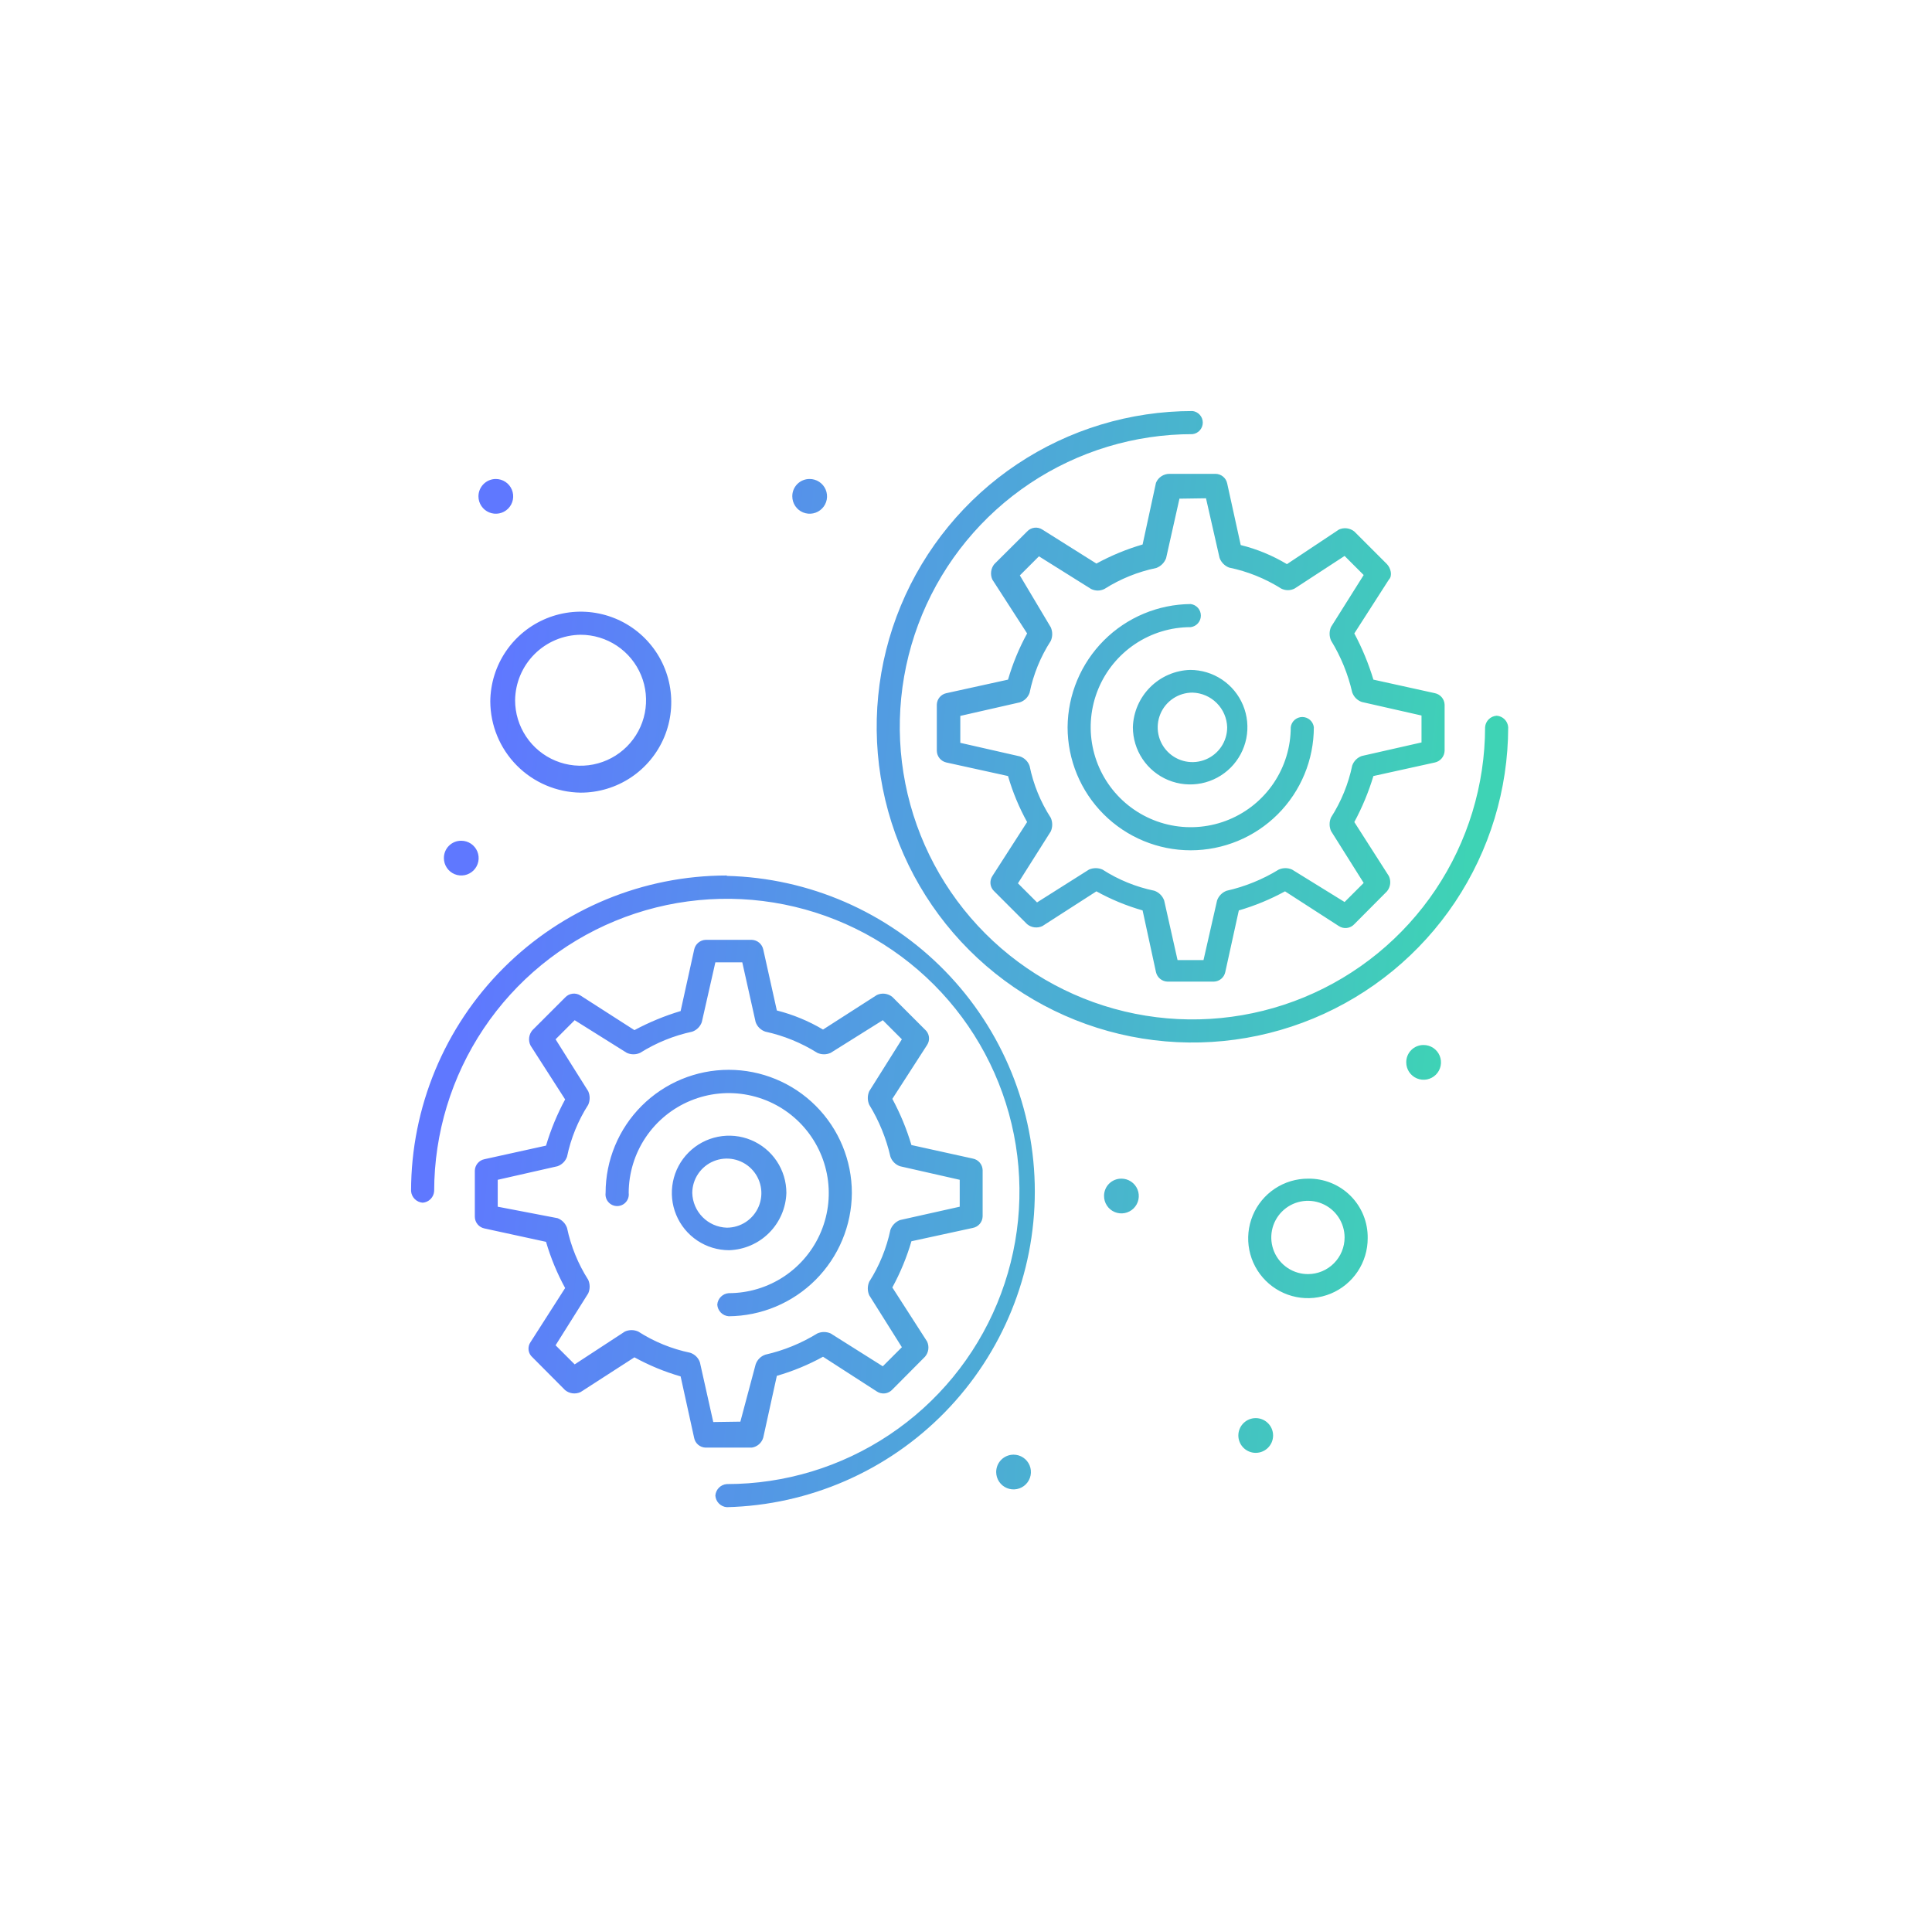 <svg width="141" height="140" viewBox="0 0 141 140" fill="none" xmlns="http://www.w3.org/2000/svg">
<g filter="url(#filter0_d_66_173)">
<path fill-rule="evenodd" clip-rule="evenodd" d="M110.07 43.072C110.054 42.856 109.96 42.652 109.807 42.499C109.653 42.346 109.45 42.252 109.234 42.236C109.015 42.249 108.808 42.341 108.652 42.495C108.496 42.648 108.4 42.853 108.384 43.072C108.378 47.296 107.121 51.423 104.77 54.932C102.419 58.441 99.08 61.174 95.176 62.786C91.272 64.398 86.978 64.816 82.836 63.988C78.695 63.159 74.892 61.122 71.908 58.132C68.924 55.143 66.894 51.336 66.074 47.192C65.253 43.049 65.68 38.755 67.299 34.855C68.919 30.954 71.659 27.621 75.172 25.277C78.686 22.933 82.816 21.683 87.039 21.686C87.244 21.66 87.433 21.559 87.569 21.404C87.705 21.249 87.781 21.05 87.781 20.843C87.781 20.636 87.705 20.437 87.569 20.282C87.433 20.127 87.244 20.026 87.039 20C82.48 19.997 78.023 21.347 74.231 23.878C70.44 26.409 67.484 30.008 65.738 34.219C63.992 38.431 63.535 43.065 64.423 47.536C65.312 52.008 67.507 56.115 70.731 59.339C73.954 62.563 78.062 64.758 82.533 65.646C87.005 66.535 91.639 66.078 95.85 64.332C100.062 62.586 103.661 59.63 106.192 55.838C108.715 52.058 110.064 47.616 110.07 43.072ZM110.07 43.072L110.07 43.058V43.072L110.07 43.072ZM84.364 25.239L83.389 29.739C82.218 30.081 81.088 30.548 80.017 31.132L76.075 28.652C75.903 28.539 75.696 28.49 75.492 28.516C75.287 28.541 75.099 28.639 74.96 28.791L72.564 31.174C72.438 31.331 72.359 31.519 72.335 31.718C72.31 31.918 72.341 32.12 72.424 32.302L74.96 36.231C74.375 37.301 73.908 38.432 73.567 39.603L69.067 40.592C68.873 40.633 68.7 40.737 68.573 40.889C68.447 41.041 68.375 41.231 68.37 41.428V44.8C68.374 44.999 68.445 45.191 68.572 45.345C68.698 45.499 68.872 45.606 69.067 45.65L73.567 46.639C73.905 47.806 74.373 48.932 74.96 49.997L72.424 53.94C72.311 54.111 72.263 54.318 72.288 54.523C72.314 54.727 72.411 54.915 72.564 55.054L74.96 57.45C75.113 57.577 75.299 57.658 75.497 57.682C75.694 57.707 75.895 57.675 76.075 57.59L80.017 55.054C81.085 55.644 82.216 56.111 83.389 56.447L84.364 60.947C84.408 61.142 84.515 61.316 84.669 61.442C84.823 61.569 85.015 61.639 85.214 61.644H88.586C88.783 61.639 88.973 61.567 89.125 61.441C89.276 61.315 89.381 61.141 89.422 60.947L90.411 56.447C91.582 56.106 92.713 55.639 93.783 55.054L97.712 57.59C97.886 57.704 98.095 57.753 98.301 57.727C98.508 57.702 98.699 57.604 98.84 57.45L101.223 55.054C101.349 54.901 101.43 54.715 101.455 54.517C101.479 54.32 101.447 54.119 101.362 53.94L98.84 49.997C99.416 48.927 99.883 47.802 100.233 46.639L104.72 45.65C104.915 45.607 105.091 45.5 105.22 45.346C105.349 45.192 105.422 45 105.43 44.8V41.428C105.422 41.23 105.347 41.039 105.219 40.888C105.09 40.736 104.914 40.632 104.72 40.592L100.233 39.603C99.88 38.436 99.414 37.307 98.84 36.231L101.362 32.302C101.641 32.024 101.501 31.466 101.223 31.174L98.84 28.791C98.684 28.665 98.495 28.585 98.296 28.56C98.096 28.535 97.894 28.567 97.712 28.652L93.922 31.174C92.874 30.544 91.737 30.074 90.55 29.781L89.561 25.28C89.52 25.087 89.416 24.913 89.264 24.787C89.112 24.661 88.923 24.589 88.725 24.584H85.354C85.142 24.582 84.935 24.643 84.759 24.76C84.582 24.876 84.445 25.043 84.364 25.239ZM88.015 26.367L89.004 30.714C89.062 30.875 89.155 31.023 89.275 31.145C89.395 31.268 89.54 31.363 89.701 31.425C91.05 31.703 92.338 32.222 93.504 32.957C93.655 33.033 93.822 33.073 93.992 33.073C94.161 33.073 94.328 33.033 94.479 32.957L98.13 30.575L99.523 31.968L97.14 35.758C97.072 35.913 97.036 36.082 97.036 36.252C97.036 36.423 97.072 36.591 97.14 36.747C97.858 37.918 98.381 39.198 98.687 40.536C98.744 40.697 98.836 40.843 98.956 40.964C99.077 41.084 99.223 41.176 99.383 41.233L103.744 42.222V44.187L99.383 45.176C99.223 45.233 99.077 45.325 98.956 45.445C98.836 45.566 98.744 45.712 98.687 45.873C98.406 47.219 97.882 48.504 97.14 49.662C97.072 49.818 97.036 49.986 97.036 50.157C97.036 50.327 97.072 50.495 97.14 50.651L99.523 54.441L98.13 55.834L94.298 53.466C94.145 53.397 93.979 53.361 93.811 53.361C93.642 53.361 93.476 53.397 93.323 53.466C92.149 54.187 90.864 54.709 89.519 55.012C89.358 55.072 89.212 55.167 89.092 55.29C88.971 55.413 88.879 55.56 88.823 55.723L87.834 60.07H85.939L84.963 55.723C84.904 55.559 84.81 55.411 84.687 55.288C84.564 55.166 84.416 55.071 84.253 55.012C82.905 54.735 81.62 54.211 80.463 53.466C80.307 53.397 80.139 53.362 79.969 53.362C79.798 53.362 79.63 53.397 79.474 53.466L75.684 55.862L74.291 54.469L76.688 50.679C76.756 50.523 76.792 50.355 76.792 50.185C76.792 50.014 76.756 49.846 76.688 49.69C75.94 48.534 75.416 47.249 75.141 45.901C75.084 45.738 74.99 45.59 74.867 45.47C74.744 45.349 74.594 45.258 74.43 45.204L70.084 44.215V42.25L74.43 41.261C74.594 41.207 74.744 41.116 74.867 40.995C74.99 40.874 75.084 40.727 75.141 40.564C75.416 39.216 75.94 37.93 76.688 36.775C76.756 36.619 76.792 36.45 76.792 36.28C76.792 36.11 76.756 35.941 76.688 35.785L74.43 31.996L75.824 30.603L79.627 32.985C79.779 33.061 79.946 33.101 80.115 33.101C80.284 33.101 80.451 33.061 80.603 32.985C81.763 32.25 83.047 31.731 84.392 31.453C84.554 31.391 84.701 31.296 84.824 31.173C84.946 31.051 85.041 30.904 85.103 30.742L86.078 26.395L88.015 26.367ZM82.679 43.072C82.679 43.899 82.924 44.707 83.383 45.395C83.842 46.082 84.495 46.618 85.259 46.934C86.023 47.25 86.863 47.333 87.674 47.172C88.485 47.011 89.229 46.612 89.814 46.028C90.398 45.443 90.796 44.699 90.958 43.888C91.119 43.077 91.036 42.237 90.72 41.473C90.404 40.709 89.868 40.056 89.18 39.597C88.493 39.138 87.685 38.893 86.858 38.893C85.761 38.927 84.718 39.379 83.942 40.156C83.165 40.932 82.713 41.975 82.679 43.072ZM89.561 43.072C89.564 43.575 89.417 44.067 89.14 44.486C88.862 44.905 88.466 45.233 88.002 45.426C87.538 45.62 87.028 45.671 86.534 45.574C86.041 45.477 85.588 45.235 85.233 44.879C84.877 44.524 84.635 44.071 84.538 43.578C84.441 43.084 84.492 42.573 84.686 42.109C84.879 41.645 85.206 41.25 85.626 40.972C86.045 40.694 86.537 40.548 87.039 40.55C87.702 40.572 88.331 40.844 88.799 41.312C89.268 41.781 89.54 42.41 89.561 43.072ZM80.546 49.427C78.86 47.742 77.914 45.456 77.914 43.072C77.932 40.695 78.885 38.42 80.566 36.738C82.247 35.057 84.522 34.104 86.9 34.086C87.105 34.113 87.293 34.213 87.43 34.368C87.566 34.523 87.641 34.722 87.641 34.929C87.641 35.136 87.566 35.335 87.43 35.49C87.293 35.645 87.105 35.745 86.9 35.772C85.456 35.772 84.045 36.2 82.844 37.002C81.644 37.804 80.708 38.945 80.155 40.279C79.603 41.613 79.458 43.081 79.74 44.497C80.021 45.913 80.717 47.214 81.738 48.235C82.759 49.256 84.06 49.951 85.476 50.233C86.892 50.514 88.36 50.37 89.694 49.817C91.028 49.265 92.168 48.329 92.97 47.129C93.772 45.928 94.201 44.516 94.201 43.072C94.227 42.868 94.327 42.679 94.482 42.543C94.637 42.407 94.837 42.331 95.043 42.331C95.25 42.331 95.45 42.407 95.605 42.543C95.76 42.679 95.86 42.868 95.886 43.072C95.886 45.456 94.94 47.742 93.254 49.427C91.569 51.112 89.283 52.059 86.9 52.059C84.517 52.059 82.231 51.112 80.546 49.427ZM56.695 90.415L55.705 94.916C55.652 95.106 55.544 95.277 55.396 95.408C55.248 95.538 55.065 95.624 54.87 95.654H51.498C51.3 95.649 51.111 95.577 50.959 95.451C50.807 95.325 50.703 95.151 50.662 94.957L49.673 90.457C48.501 90.119 47.37 89.651 46.301 89.064L42.372 91.6C42.19 91.684 41.987 91.716 41.788 91.692C41.588 91.667 41.4 91.587 41.244 91.46L38.861 89.064C38.704 88.929 38.602 88.74 38.576 88.534C38.551 88.328 38.602 88.119 38.722 87.949L41.244 84.007C40.66 82.936 40.192 81.805 39.85 80.635L35.364 79.66C35.166 79.621 34.987 79.516 34.858 79.361C34.728 79.206 34.656 79.011 34.654 78.81V75.438C34.659 75.239 34.733 75.047 34.862 74.895C34.991 74.743 35.168 74.64 35.364 74.602L39.85 73.613C40.197 72.444 40.664 71.314 41.244 70.241L38.722 66.312C38.63 66.132 38.594 65.928 38.619 65.727C38.644 65.526 38.728 65.337 38.861 65.184L41.244 62.801C41.385 62.648 41.575 62.55 41.782 62.524C41.989 62.499 42.198 62.547 42.372 62.662L46.301 65.184C47.376 64.608 48.505 64.141 49.673 63.791L50.662 59.304C50.702 59.11 50.806 58.934 50.958 58.805C51.109 58.676 51.299 58.602 51.498 58.594H54.87C55.068 58.602 55.258 58.676 55.41 58.805C55.561 58.934 55.665 59.11 55.705 59.304L56.695 63.749C57.88 64.049 59.015 64.518 60.066 65.142L63.995 62.62C64.177 62.535 64.38 62.503 64.579 62.528C64.779 62.553 64.968 62.633 65.124 62.76L67.506 65.142C67.664 65.279 67.767 65.47 67.795 65.677C67.823 65.885 67.775 66.096 67.659 66.27L65.124 70.2C65.703 71.272 66.17 72.402 66.517 73.571L71.003 74.56C71.199 74.598 71.376 74.702 71.505 74.854C71.634 75.006 71.708 75.197 71.714 75.396V78.768C71.711 78.97 71.639 79.164 71.51 79.319C71.38 79.474 71.201 79.579 71.003 79.618L66.517 80.593C66.175 81.764 65.708 82.894 65.124 83.965L67.659 87.908C67.745 88.088 67.775 88.29 67.748 88.488C67.721 88.686 67.637 88.871 67.506 89.022L65.124 91.418C64.983 91.572 64.792 91.67 64.585 91.696C64.378 91.721 64.169 91.672 63.995 91.558L60.066 89.022C58.997 89.61 57.867 90.077 56.695 90.415ZM51.08 89.426L52.055 93.787L54.033 93.759L55.148 89.579C55.204 89.414 55.297 89.264 55.42 89.141C55.543 89.017 55.693 88.924 55.859 88.869C57.198 88.564 58.478 88.042 59.648 87.322C59.802 87.253 59.968 87.217 60.136 87.217C60.304 87.217 60.47 87.253 60.624 87.322L64.427 89.719L65.82 88.326L63.438 84.536C63.369 84.38 63.334 84.212 63.334 84.041C63.334 83.871 63.369 83.703 63.438 83.547C64.177 82.387 64.701 81.103 64.984 79.757C65.044 79.596 65.136 79.45 65.257 79.327C65.377 79.205 65.521 79.109 65.681 79.046L70.042 78.071V76.107L65.681 75.118C65.52 75.061 65.374 74.969 65.254 74.848C65.133 74.728 65.041 74.582 64.984 74.421C64.678 73.082 64.156 71.802 63.438 70.631C63.369 70.475 63.334 70.307 63.334 70.137C63.334 69.966 63.369 69.798 63.438 69.642L65.82 65.853L64.427 64.459L60.624 66.842C60.47 66.911 60.304 66.947 60.136 66.947C59.968 66.947 59.802 66.911 59.648 66.842C58.484 66.111 57.202 65.587 55.859 65.295C55.695 65.241 55.546 65.15 55.422 65.029C55.299 64.909 55.206 64.761 55.148 64.599L54.173 60.238H52.208L51.219 64.599C51.162 64.759 51.07 64.905 50.95 65.026C50.829 65.147 50.683 65.239 50.523 65.295C49.174 65.585 47.887 66.108 46.719 66.842C46.566 66.911 46.4 66.947 46.231 66.947C46.063 66.947 45.897 66.911 45.744 66.842L41.94 64.459L40.547 65.853L42.929 69.642C42.998 69.798 43.034 69.966 43.034 70.137C43.034 70.307 42.998 70.475 42.929 70.631C42.188 71.79 41.664 73.074 41.383 74.421C41.326 74.582 41.234 74.728 41.114 74.848C40.993 74.969 40.847 75.061 40.686 75.118L36.325 76.107V78.071L40.686 78.907C40.847 78.967 40.993 79.062 41.114 79.185C41.234 79.308 41.326 79.456 41.383 79.618C41.666 80.964 42.19 82.247 42.929 83.407C42.998 83.563 43.034 83.732 43.034 83.902C43.034 84.072 42.998 84.241 42.929 84.397L40.547 88.186L41.94 89.579L45.604 87.183C45.758 87.114 45.924 87.078 46.092 87.078C46.26 87.078 46.426 87.114 46.58 87.183C47.738 87.926 49.022 88.45 50.369 88.73C50.533 88.784 50.682 88.874 50.806 88.995C50.929 89.116 51.023 89.263 51.08 89.426ZM57.391 77.067C57.391 76.24 57.146 75.432 56.687 74.744C56.227 74.057 55.575 73.521 54.811 73.205C54.047 72.888 53.207 72.806 52.396 72.967C51.585 73.128 50.84 73.526 50.256 74.111C49.671 74.695 49.273 75.44 49.112 76.251C48.951 77.062 49.033 77.902 49.35 78.666C49.666 79.43 50.202 80.082 50.889 80.542C51.577 81.001 52.385 81.246 53.212 81.246C54.309 81.211 55.352 80.76 56.128 79.983C56.905 79.207 57.356 78.164 57.391 77.067ZM50.523 77.067C50.525 76.568 50.675 76.082 50.954 75.669C51.233 75.256 51.628 74.935 52.089 74.747C52.55 74.558 53.056 74.51 53.545 74.609C54.033 74.708 54.481 74.949 54.832 75.302C55.184 75.655 55.422 76.105 55.519 76.594C55.615 77.082 55.564 77.589 55.373 78.049C55.181 78.509 54.858 78.902 54.444 79.178C54.029 79.455 53.542 79.602 53.044 79.602C52.38 79.581 51.748 79.307 51.28 78.835C50.811 78.364 50.54 77.731 50.523 77.067ZM59.538 70.712C61.223 72.397 62.17 74.683 62.17 77.067C62.156 79.447 61.205 81.725 59.523 83.41C57.841 85.094 55.564 86.049 53.184 86.067C52.965 86.05 52.76 85.955 52.606 85.799C52.453 85.642 52.361 85.436 52.348 85.217C52.364 85.001 52.457 84.797 52.611 84.644C52.764 84.49 52.967 84.397 53.184 84.381C54.627 84.381 56.038 83.953 57.238 83.152C58.438 82.35 59.374 81.211 59.927 79.877C60.48 78.544 60.626 77.077 60.345 75.661C60.064 74.246 59.37 72.945 58.351 71.923C57.331 70.901 56.032 70.205 54.617 69.922C53.201 69.638 51.734 69.781 50.4 70.332C49.065 70.882 47.924 71.816 47.12 73.014C46.316 74.213 45.886 75.623 45.883 77.067C45.899 77.186 45.888 77.308 45.853 77.424C45.818 77.539 45.758 77.646 45.678 77.736C45.599 77.827 45.501 77.9 45.39 77.949C45.28 77.999 45.161 78.025 45.04 78.025C44.919 78.025 44.8 77.999 44.69 77.949C44.58 77.9 44.482 77.827 44.402 77.736C44.322 77.646 44.263 77.539 44.227 77.424C44.192 77.308 44.182 77.186 44.197 77.067C44.197 74.683 45.144 72.397 46.829 70.712C48.515 69.027 50.8 68.08 53.184 68.08C55.567 68.08 57.853 69.027 59.538 70.712ZM53.044 53.898C46.935 53.898 41.076 56.324 36.755 60.643C32.433 64.962 30.004 70.82 30 76.929C30.016 77.149 30.111 77.356 30.267 77.512C30.423 77.668 30.63 77.763 30.85 77.779C31.069 77.762 31.274 77.667 31.427 77.511C31.581 77.354 31.673 77.148 31.686 76.929C31.691 72.706 32.949 68.579 35.299 65.07C37.649 61.562 40.987 58.828 44.89 57.216C48.793 55.604 53.087 55.185 57.228 56.012C61.37 56.839 65.172 58.876 68.157 61.864C71.141 64.852 73.172 68.658 73.994 72.8C74.816 76.942 74.391 81.235 72.774 85.136C71.157 89.038 68.419 92.372 64.907 94.717C61.396 97.063 57.267 98.315 53.044 98.315C52.828 98.331 52.624 98.424 52.471 98.578C52.318 98.731 52.224 98.934 52.208 99.151C52.221 99.37 52.313 99.576 52.467 99.733C52.62 99.889 52.826 99.984 53.044 100.001C59.056 99.853 64.772 97.361 68.972 93.057C73.171 88.752 75.522 82.977 75.522 76.963C75.522 70.95 73.171 65.175 68.972 60.87C64.772 56.566 59.056 54.074 53.044 53.926V53.898ZM46.039 46.748C44.952 47.47 43.676 47.853 42.372 47.851C40.62 47.825 38.948 47.113 37.716 45.868C36.483 44.622 35.789 42.943 35.782 41.191C35.793 39.886 36.19 38.615 36.923 37.536C37.656 36.457 38.692 35.619 39.9 35.128C41.109 34.637 42.436 34.515 43.713 34.778C44.991 35.04 46.162 35.674 47.08 36.602C47.997 37.529 48.62 38.707 48.868 39.987C49.117 41.268 48.981 42.593 48.478 43.796C47.974 44.999 47.126 46.026 46.039 46.748ZM45.027 37.134C44.241 36.609 43.317 36.328 42.372 36.328C41.109 36.343 39.902 36.851 39.009 37.744C38.116 38.637 37.608 39.844 37.593 41.107C37.593 42.052 37.873 42.976 38.399 43.762C38.924 44.548 39.67 45.161 40.543 45.522C41.416 45.884 42.377 45.979 43.304 45.794C44.231 45.61 45.083 45.155 45.751 44.486C46.419 43.818 46.875 42.967 47.059 42.039C47.243 41.112 47.149 40.152 46.787 39.279C46.425 38.405 45.813 37.659 45.027 37.134ZM95.469 76.024C94.605 76.021 93.76 76.275 93.04 76.753C92.321 77.231 91.76 77.912 91.428 78.71C91.097 79.507 91.009 80.385 91.177 81.232C91.345 82.079 91.76 82.858 92.371 83.468C92.982 84.079 93.76 84.495 94.607 84.663C95.454 84.83 96.332 84.743 97.13 84.411C97.927 84.079 98.608 83.518 99.086 82.799C99.564 82.08 99.818 81.235 99.816 80.371C99.825 79.797 99.719 79.228 99.504 78.696C99.289 78.165 98.969 77.682 98.563 77.276C98.158 76.871 97.675 76.551 97.143 76.336C96.612 76.121 96.042 76.015 95.469 76.024ZM95.469 82.99C94.939 82.993 94.42 82.838 93.979 82.546C93.537 82.254 93.192 81.837 92.987 81.349C92.783 80.86 92.728 80.322 92.829 79.802C92.931 79.282 93.185 78.804 93.558 78.429C93.932 78.053 94.408 77.797 94.928 77.693C95.447 77.588 95.986 77.641 96.475 77.843C96.965 78.045 97.383 78.387 97.678 78.828C97.972 79.268 98.13 79.786 98.13 80.315C98.13 81.022 97.85 81.701 97.351 82.202C96.852 82.703 96.176 82.987 95.469 82.99ZM36.891 25.173C36.682 25.033 36.437 24.959 36.186 24.959C35.85 24.959 35.527 25.093 35.29 25.33C35.052 25.568 34.918 25.891 34.918 26.227C34.918 26.478 34.993 26.723 35.132 26.931C35.271 27.14 35.469 27.302 35.701 27.398C35.933 27.494 36.188 27.519 36.433 27.47C36.679 27.422 36.905 27.301 37.083 27.123C37.26 26.946 37.381 26.72 37.429 26.474C37.478 26.228 37.453 25.973 37.357 25.742C37.261 25.51 37.099 25.312 36.891 25.173ZM59.077 24.959C59.328 24.956 59.575 25.028 59.785 25.166C59.995 25.304 60.16 25.501 60.258 25.732C60.356 25.963 60.383 26.219 60.336 26.466C60.289 26.712 60.169 26.94 59.992 27.118C59.816 27.297 59.59 27.419 59.343 27.469C59.097 27.519 58.842 27.495 58.609 27.399C58.377 27.304 58.178 27.142 58.038 26.933C57.898 26.724 57.823 26.478 57.823 26.227C57.821 26.061 57.852 25.897 57.914 25.743C57.977 25.589 58.069 25.449 58.185 25.331C58.302 25.213 58.441 25.12 58.594 25.056C58.747 24.992 58.911 24.959 59.077 24.959ZM104.602 66.483C104.393 66.344 104.148 66.27 103.898 66.27C103.73 66.268 103.565 66.299 103.41 66.362C103.255 66.425 103.115 66.519 102.997 66.637C102.879 66.755 102.785 66.895 102.722 67.05C102.659 67.205 102.628 67.37 102.63 67.537C102.63 67.788 102.704 68.033 102.843 68.242C102.983 68.45 103.181 68.613 103.412 68.709C103.644 68.805 103.899 68.83 104.145 68.781C104.391 68.732 104.617 68.611 104.794 68.434C104.971 68.257 105.092 68.031 105.141 67.785C105.19 67.539 105.165 67.284 105.069 67.052C104.973 66.821 104.81 66.623 104.602 66.483ZM81.843 76.023C82.094 76.023 82.34 76.098 82.548 76.238C82.757 76.378 82.92 76.577 83.015 76.809C83.111 77.042 83.135 77.298 83.085 77.544C83.035 77.79 82.913 78.016 82.734 78.193C82.555 78.37 82.328 78.489 82.081 78.537C81.834 78.584 81.579 78.557 81.348 78.459C81.116 78.361 80.919 78.196 80.782 77.986C80.644 77.775 80.572 77.529 80.575 77.278C80.575 77.112 80.608 76.947 80.672 76.794C80.735 76.641 80.829 76.502 80.947 76.386C81.065 76.269 81.205 76.177 81.359 76.115C81.512 76.053 81.677 76.022 81.843 76.023ZM92.036 93.562C91.867 93.507 91.688 93.488 91.512 93.507C91.2 93.54 90.912 93.687 90.702 93.92C90.493 94.152 90.376 94.455 90.376 94.768C90.376 95.081 90.493 95.383 90.702 95.616C90.912 95.849 91.2 95.996 91.512 96.029C91.688 96.047 91.867 96.029 92.036 95.974C92.205 95.919 92.361 95.829 92.493 95.71C92.625 95.591 92.73 95.446 92.803 95.284C92.875 95.121 92.912 94.946 92.912 94.768C92.912 94.59 92.875 94.415 92.803 94.252C92.73 94.09 92.625 93.945 92.493 93.826C92.361 93.707 92.205 93.617 92.036 93.562ZM73.971 96.168C74.222 96.168 74.467 96.242 74.675 96.382C74.884 96.521 75.046 96.719 75.142 96.951C75.238 97.182 75.263 97.437 75.214 97.683C75.165 97.929 75.044 98.155 74.867 98.332C74.69 98.51 74.464 98.63 74.218 98.679C73.972 98.728 73.717 98.703 73.486 98.607C73.254 98.511 73.056 98.349 72.917 98.14C72.777 97.932 72.703 97.686 72.703 97.436C72.703 97.1 72.837 96.777 73.074 96.539C73.312 96.302 73.634 96.168 73.971 96.168ZM34.369 51.575C34.16 51.436 33.915 51.362 33.664 51.362C33.497 51.36 33.331 51.391 33.177 51.454C33.022 51.517 32.882 51.611 32.764 51.729C32.645 51.847 32.552 51.987 32.489 52.142C32.426 52.297 32.395 52.462 32.396 52.63C32.396 52.88 32.471 53.125 32.61 53.334C32.749 53.542 32.947 53.705 33.179 53.801C33.411 53.897 33.666 53.922 33.912 53.873C34.157 53.824 34.383 53.703 34.561 53.526C34.738 53.349 34.859 53.123 34.908 52.877C34.957 52.631 34.932 52.376 34.836 52.144C34.74 51.913 34.577 51.715 34.369 51.575Z" fill="url(#paint0_linear_66_173)"/>
</g>
<defs>
<filter id="filter0_d_66_173" x="0" y="0" width="140.07" height="140.001" filterUnits="userSpaceOnUse" color-interpolation-filters="sRGB">
<feFlood flood-opacity="0" result="BackgroundImageFix"/>
<feColorMatrix in="SourceAlpha" type="matrix" values="0 0 0 0 0 0 0 0 0 0 0 0 0 0 0 0 0 0 127 0" result="hardAlpha"/>
<feOffset dy="10"/>
<feGaussianBlur stdDeviation="15"/>
<feComposite in2="hardAlpha" operator="out"/>
<feColorMatrix type="matrix" values="0 0 0 0 0.369 0 0 0 0 0.494 0 0 0 0 1 0 0 0 0.4 0"/>
<feBlend mode="normal" in2="BackgroundImageFix" result="effect1_dropShadow_66_173"/>
<feBlend mode="normal" in="SourceGraphic" in2="effect1_dropShadow_66_173" result="shape"/>
</filter>
<linearGradient id="paint0_linear_66_173" x1="121.359" y1="-96.668" x2="49.658" y2="-103.416" gradientUnits="userSpaceOnUse">
<stop stop-color="#3ED3B5"/>
<stop offset="1" stop-color="#5F78FF"/>
</linearGradient>
</defs>
</svg>
